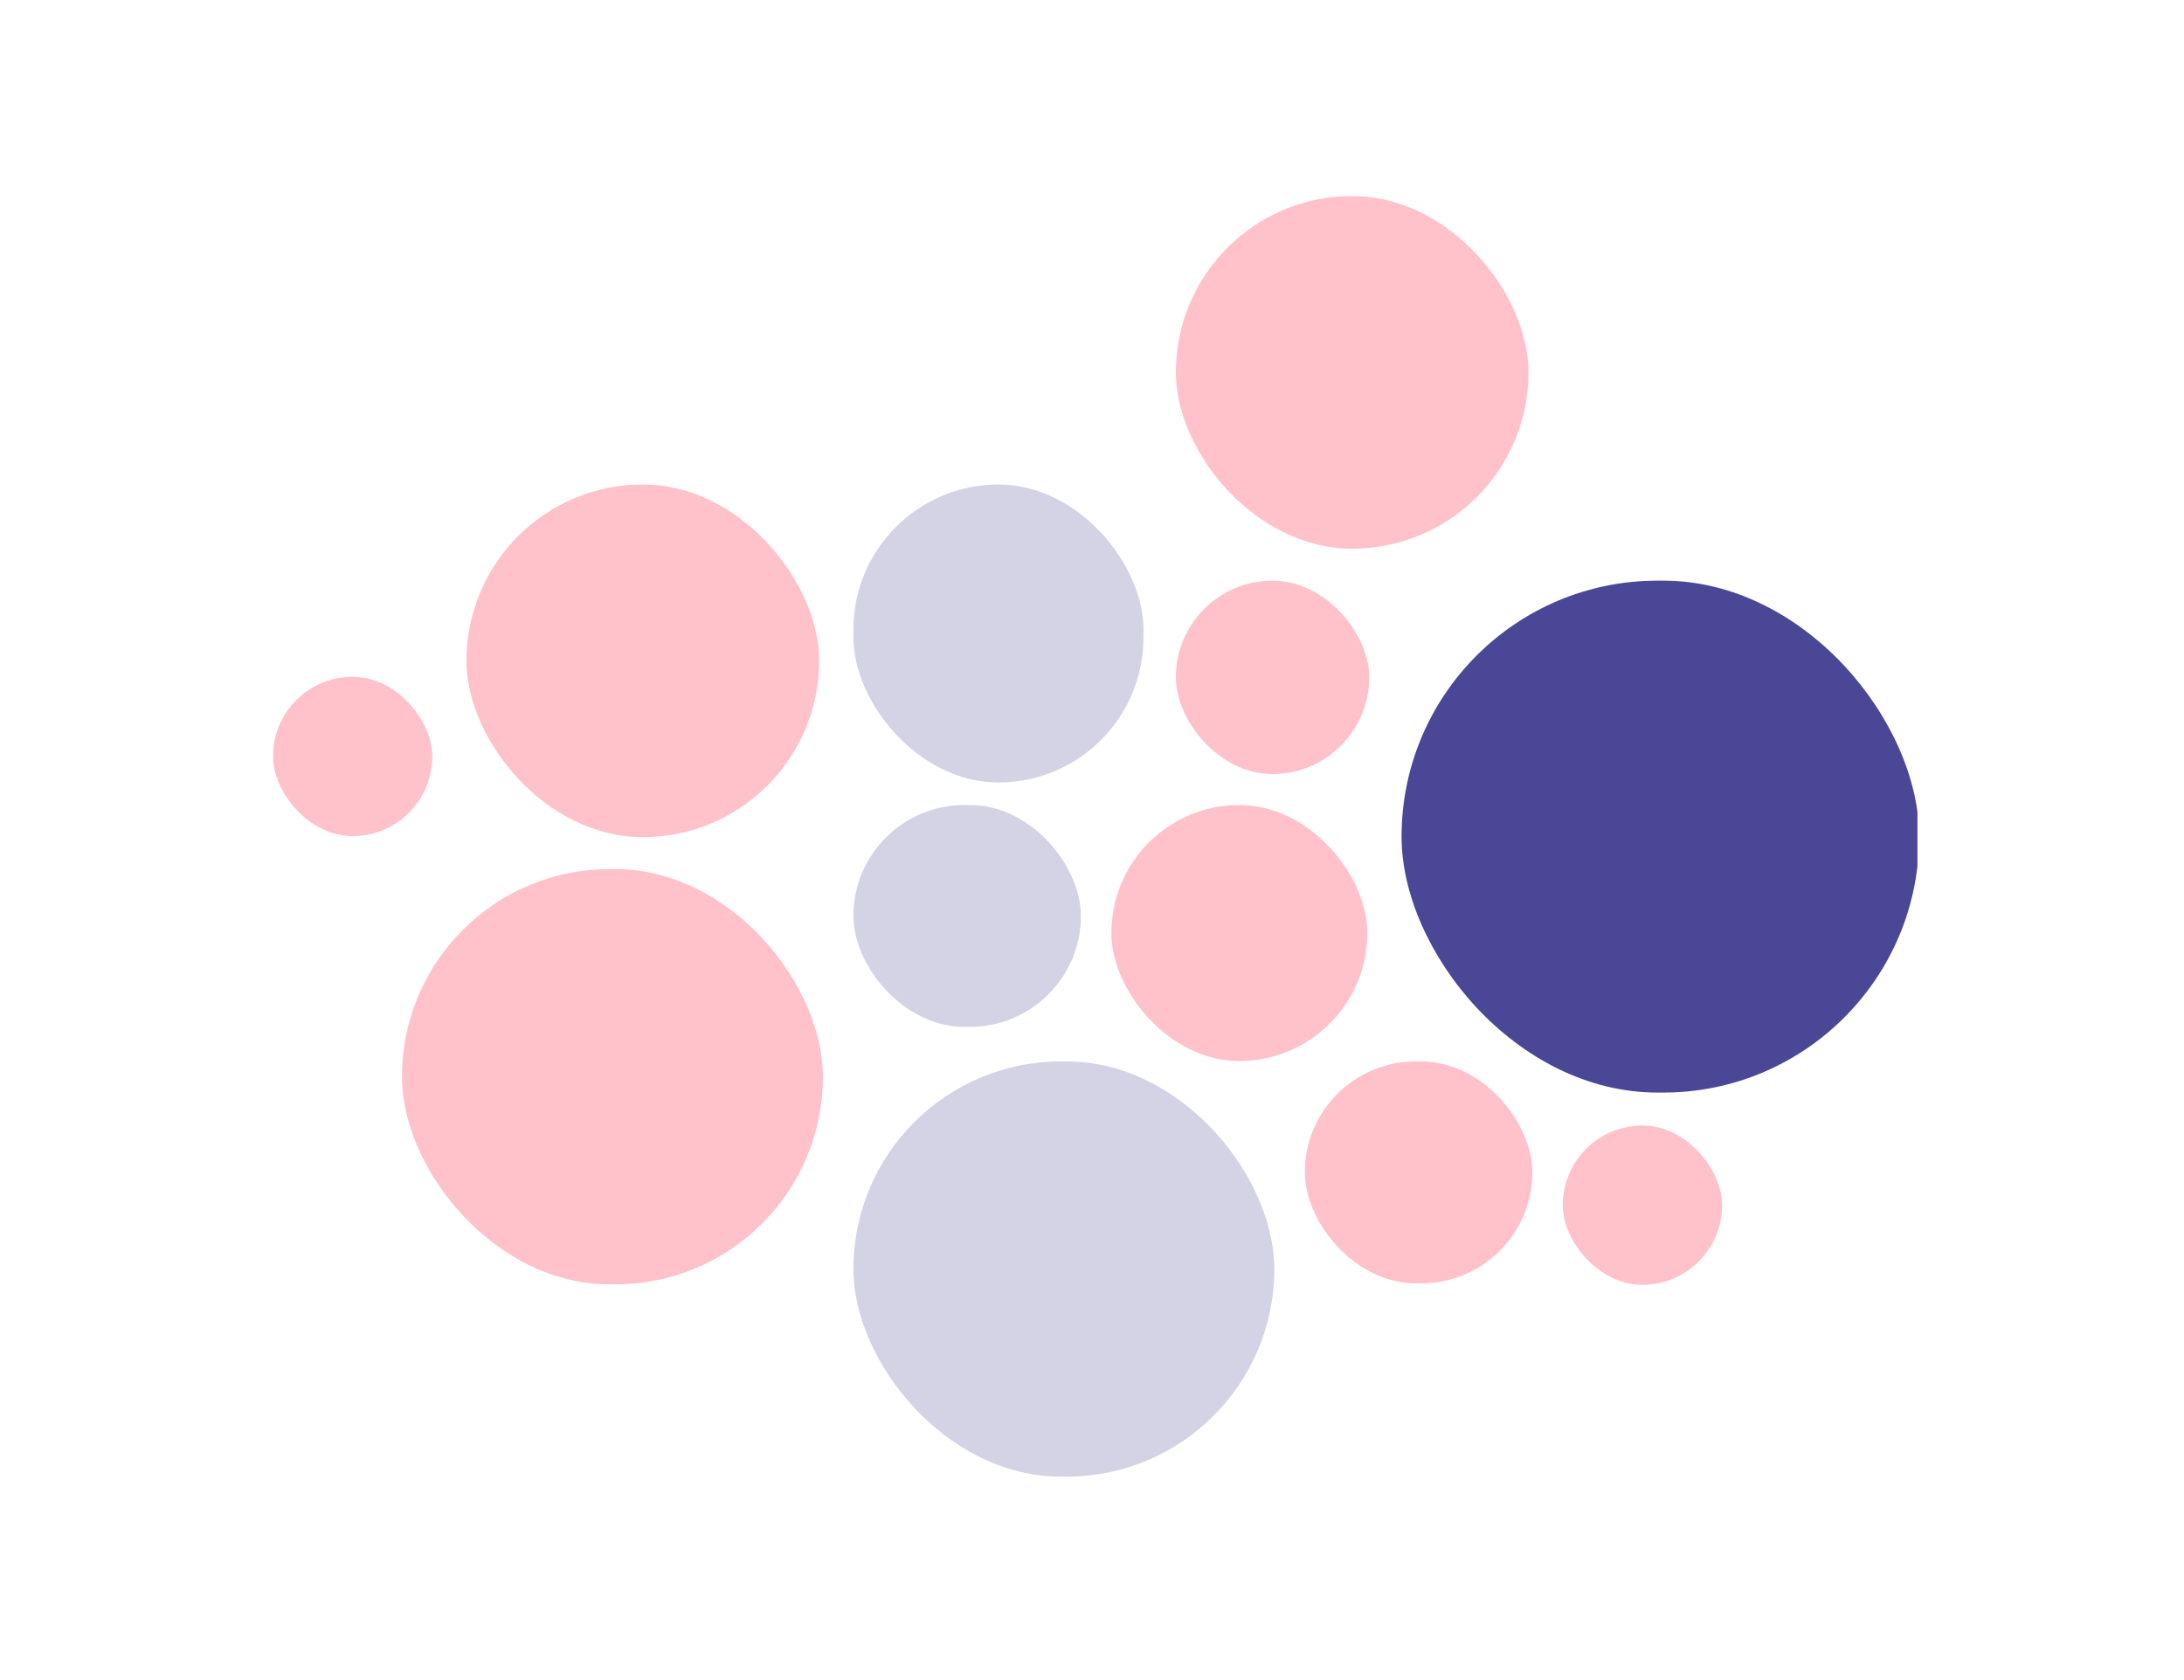 <svg width="312" height="240" viewBox="0 0 312 240" fill="none" xmlns="http://www.w3.org/2000/svg">
<g clip-path="url(#clip0)">
<g opacity="0.56">
<rect x="66.638" y="69.209" width="50.378" height="50.378" rx="25.189" fill="#FF90A0"/>
</g>
<g opacity="0.56">
<rect x="57.426" y="124.155" width="60.129" height="59.316" rx="29.658" fill="#FF90A0"/>
</g>
<g opacity="0.24">
<rect x="121.915" y="151.627" width="60.129" height="59.316" rx="29.658" fill="#4B4797"/>
</g>
<g opacity="0.56">
<rect x="167.979" y="28" width="50.378" height="50.378" rx="25.189" fill="#FF90A0"/>
</g>
<g opacity="0.24">
<rect x="121.915" y="69.209" width="41.44" height="42.569" rx="20.72" fill="#4B4797"/>
</g>
<g opacity="0.56">
<rect x="158.766" y="114.997" width="36.565" height="36.565" rx="18.282" fill="#FF90A0"/>
</g>
<g opacity="0.56">
<rect x="167.979" y="82.945" width="27.627" height="27.627" rx="13.813" fill="#FF90A0"/>
</g>
<g opacity="0.56">
<rect x="186.404" y="151.627" width="32.502" height="31.69" rx="15.845" fill="#FF90A0"/>
</g>
<g opacity="0.56">
<rect x="223.255" y="160.785" width="22.752" height="22.752" rx="11.376" fill="#FF90A0"/>
</g>
<g opacity="0.56">
<rect x="39" y="96.682" width="22.752" height="22.752" rx="11.376" fill="#FF90A0"/>
</g>
<rect x="200.223" y="82.945" width="73.942" height="73.13" rx="36.565" fill="#4B4797"/>
<g opacity="0.24">
<rect x="121.915" y="114.997" width="32.502" height="31.69" rx="15.845" fill="#4B4797"/>
</g>
</g>
<defs>
<clipPath id="clip0">
<rect width="234.925" height="183.152" fill="white" transform="translate(39 28)"/>
</clipPath>
</defs>
</svg>
